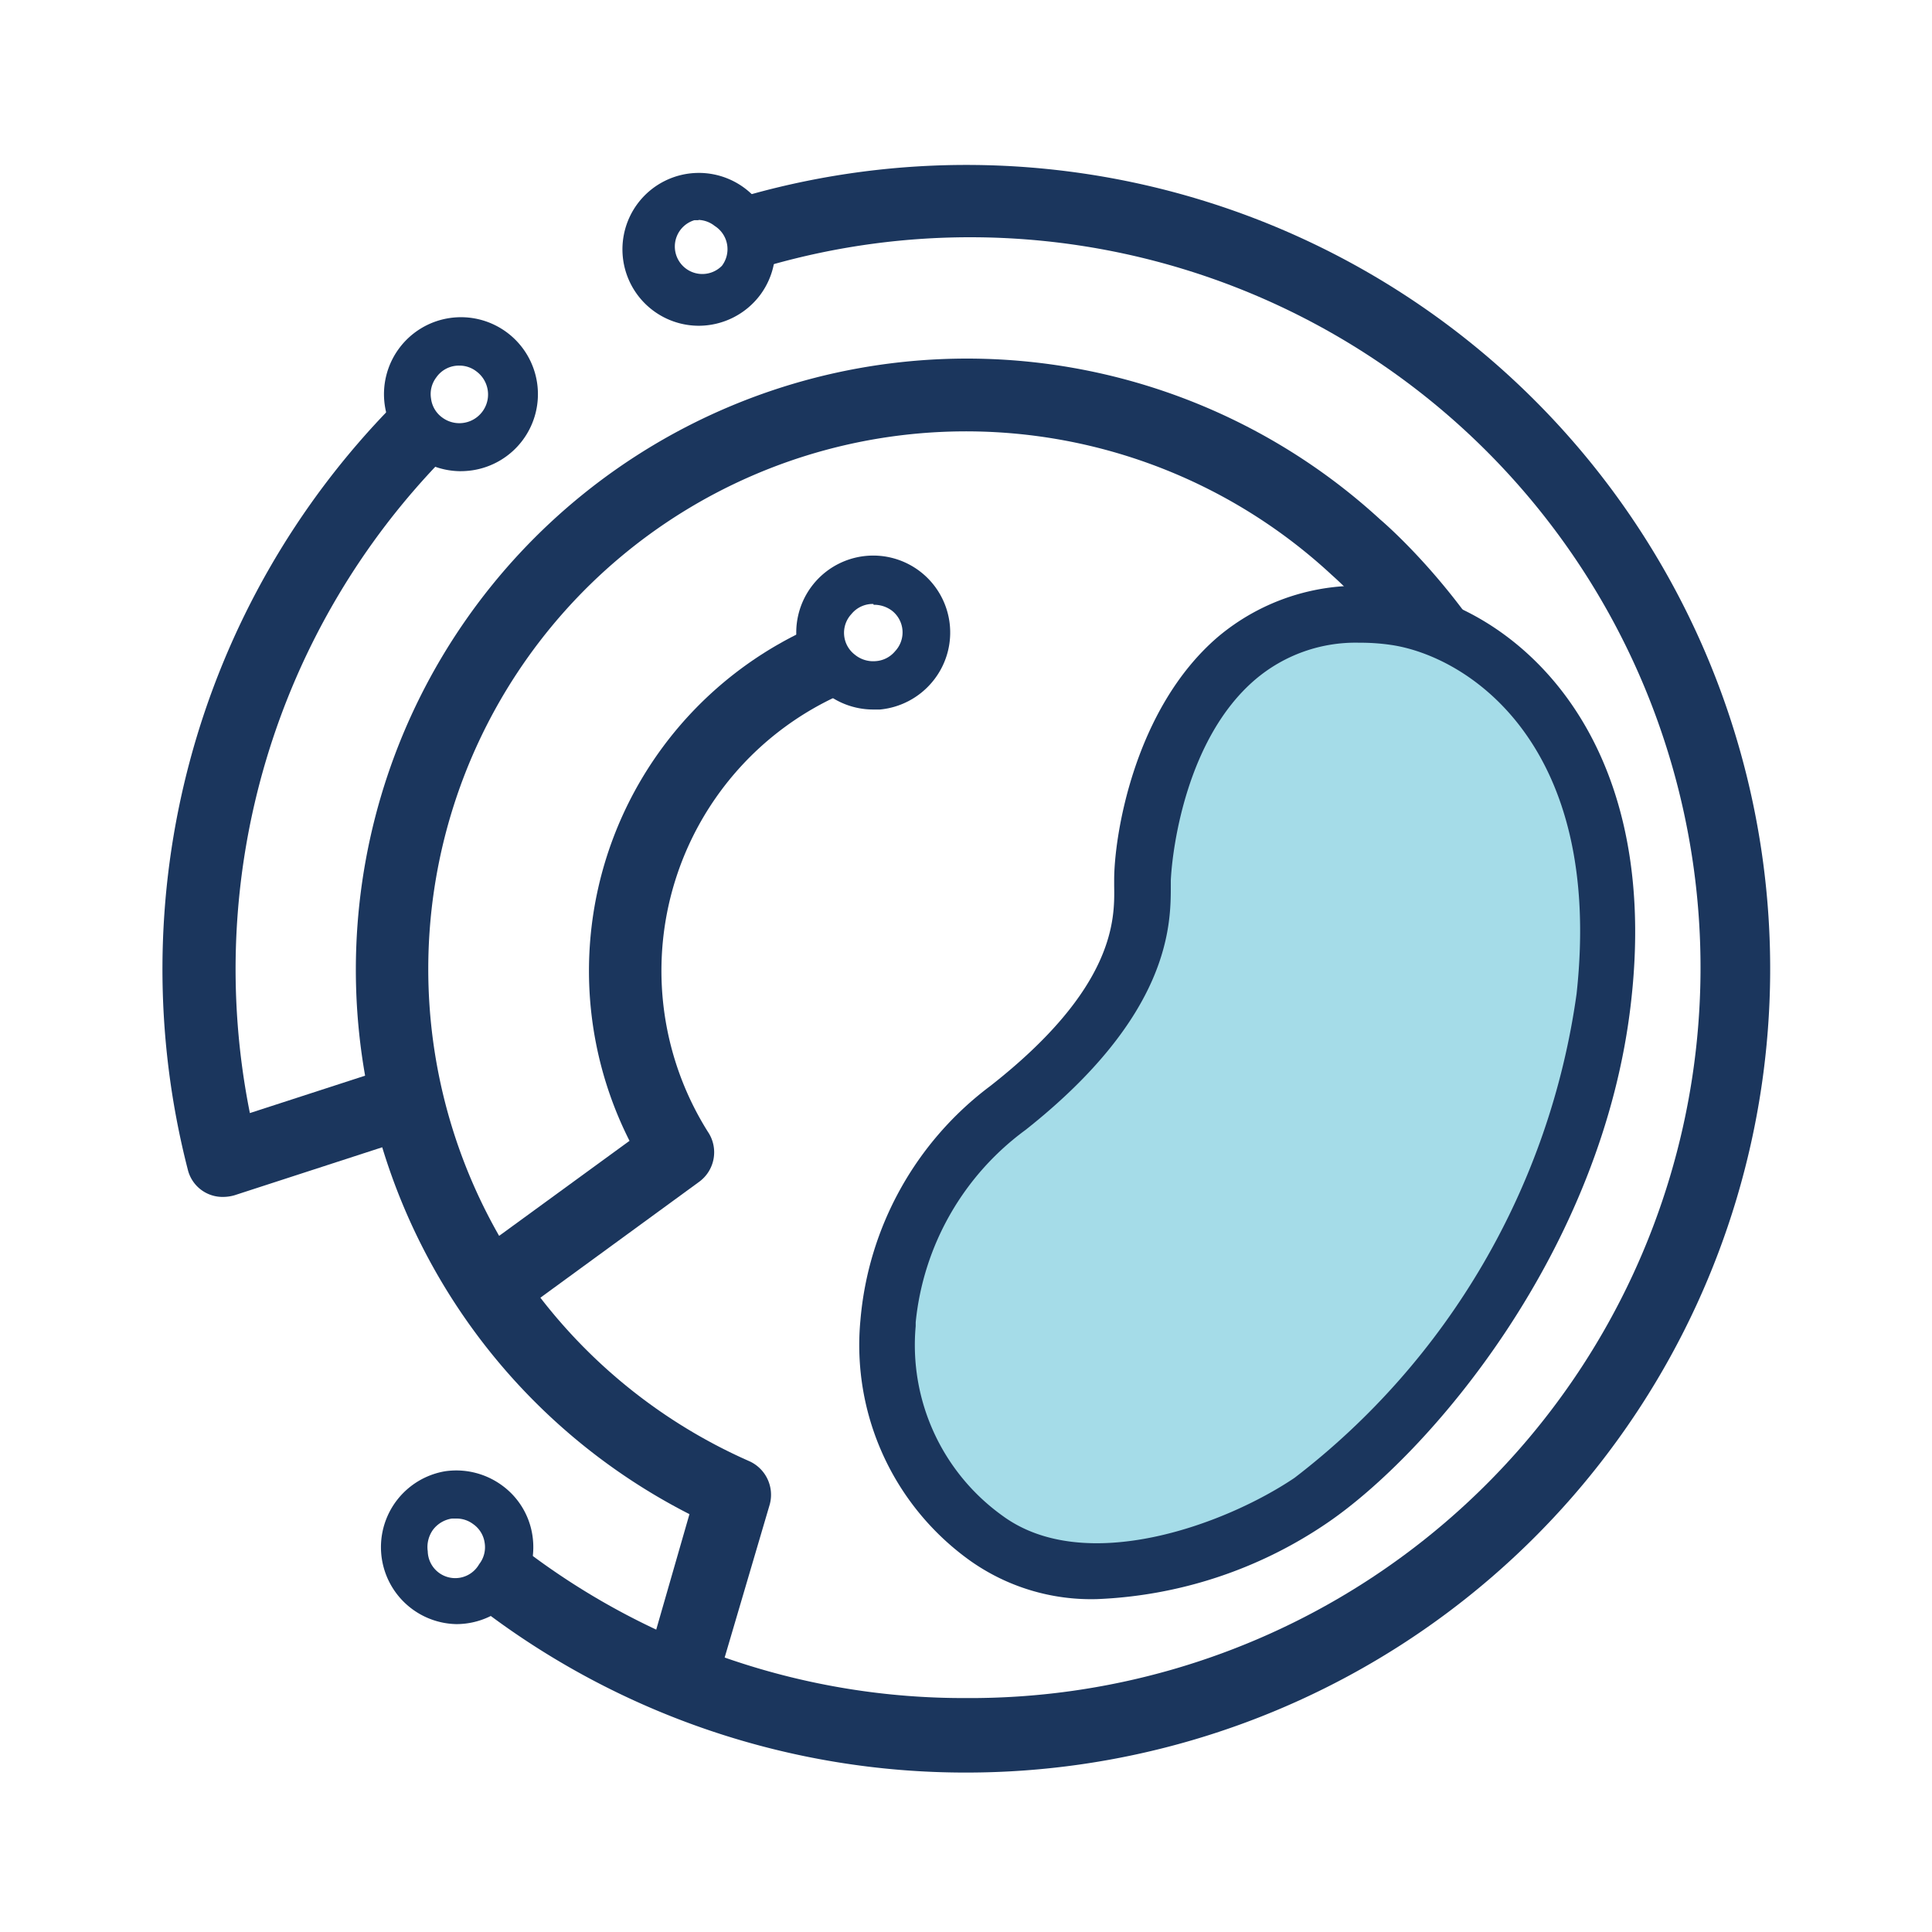 <svg id="Layer_1" data-name="Layer 1" xmlns="http://www.w3.org/2000/svg" viewBox="0 0 70.28 70.28"><defs><style>.cls-1{fill:#1b365d;}.cls-2{fill:#a5dce8;}</style></defs><title>Icon</title><path class="cls-1" d="M16.71,17.14A2.8,2.8,0,0,1,14,14.76a2.8,2.8,0,1,1,3.17,2.35A3,3,0,0,1,16.71,17.14Zm0-3.84a1,1,0,0,0-.84.43,1,1,0,0,0-.19.77,1,1,0,0,0,.41.69,1,1,0,1,0,1.24-1.68A1,1,0,0,0,16.72,13.3Z"/><path class="cls-1" d="M25.41,11.85a2.78,2.78,0,1,1,2.25-1.13h0A2.8,2.8,0,0,1,25.41,11.85Zm0-3.84h-.15a1,1,0,1,0,1,1.66h0A1,1,0,0,0,26,8.22,1,1,0,0,0,25.41,8Z"/><path class="cls-1" d="M16.6,59.08a2.8,2.8,0,0,1-.41-5.56,2.82,2.82,0,0,1,2.08.52,2.75,2.75,0,0,1,1.1,1.83,2.8,2.8,0,0,1-2.77,3.21Zm0-3.84h-.16a1.06,1.06,0,0,0-.69.41,1.08,1.08,0,0,0-.19.78,1,1,0,0,0,1.87.47,1,1,0,0,0,.2-.78,1,1,0,0,0-.42-.68A1,1,0,0,0,16.61,55.24Z"/><path class="cls-1" d="M31.77,25.81a2.8,2.8,0,1,1,2.14-1,2.82,2.82,0,0,1-1.9,1Zm0-3.84a1,1,0,0,0-.8.37,1,1,0,0,0,.12,1.47,1.05,1.05,0,0,0,.76.24,1,1,0,0,0,.71-.36,1,1,0,0,0-.12-1.48A1.08,1.08,0,0,0,31.78,22Z"/><path class="cls-1" d="M26,61.52l-2.56-.74,1.64-5.7A22.23,22.23,0,1,1,50.21,18.9c.26.22,7.47,6.41,6.94,15l-2.66-.17c.45-7.22-6-12.77-6.05-12.82A19.56,19.56,0,1,0,27.25,53.15,1.34,1.34,0,0,1,28,54.73Z"/><path class="cls-2" d="M50.74,22.45c3.45.5,8.69,4.35,7.62,13.82-1,8.64-6.89,15.78-10.67,18.34-2.47,1.67-8.19,4-11.79,1.36a8.7,8.7,0,0,1-3.56-7.87,10.89,10.89,0,0,1,4.35-7.8c5.22-4.1,4.88-7.08,4.89-8.29C41.6,29.54,43.26,21.39,50.74,22.45Z"/><path class="cls-1" d="M39.92,58.17a7.61,7.61,0,0,1-4.62-1.39,9.64,9.64,0,0,1-4-8.76,11.9,11.9,0,0,1,4.73-8.52c4.54-3.56,4.52-6.06,4.5-7.26V32c0-1.57.71-6.19,3.76-8.82a7.92,7.92,0,0,1,6.56-1.74c4,.57,9.6,5,8.49,14.94-1,9.11-7.36,16.53-11.12,19.06A16,16,0,0,1,39.92,58.17Zm9.53-34.79a5.63,5.63,0,0,0-3.8,1.35c-2.47,2.12-3,6.07-3.06,7.29v.2c0,1.41,0,4.7-5.28,8.88a9.89,9.89,0,0,0-4,7v.14a7.64,7.64,0,0,0,3.16,6.9c3,2.2,8.1.32,10.62-1.38A26.86,26.86,0,0,0,57.35,36.16c1-9.14-4-12.3-6.75-12.7h0A7.67,7.67,0,0,0,49.45,23.38Z"/><path class="cls-1" d="M8.12,43.54a1.3,1.3,0,0,1-1.29-1,29.28,29.28,0,0,1,7.46-27.79l1.9,1.86a26.62,26.62,0,0,0-7.1,23.88l5.3-1.72.82,2.54L8.53,43.48A1.51,1.51,0,0,1,8.12,43.54Z"/><path class="cls-1" d="M35.14,64.48a29,29,0,0,1-17.69-6l1.61-2.12a26.33,26.33,0,0,0,16.08,5.41A26.57,26.57,0,1,0,28,9.65l-.72-2.57a29.24,29.24,0,1,1,7.88,57.4Z"/><path class="cls-1" d="M18.57,48,17,45.8l5.9-4.3A13.69,13.69,0,0,1,30,22.62l1,2.47a11,11,0,0,0-5.25,16.08A1.33,1.33,0,0,1,25.42,43Z"/></svg>